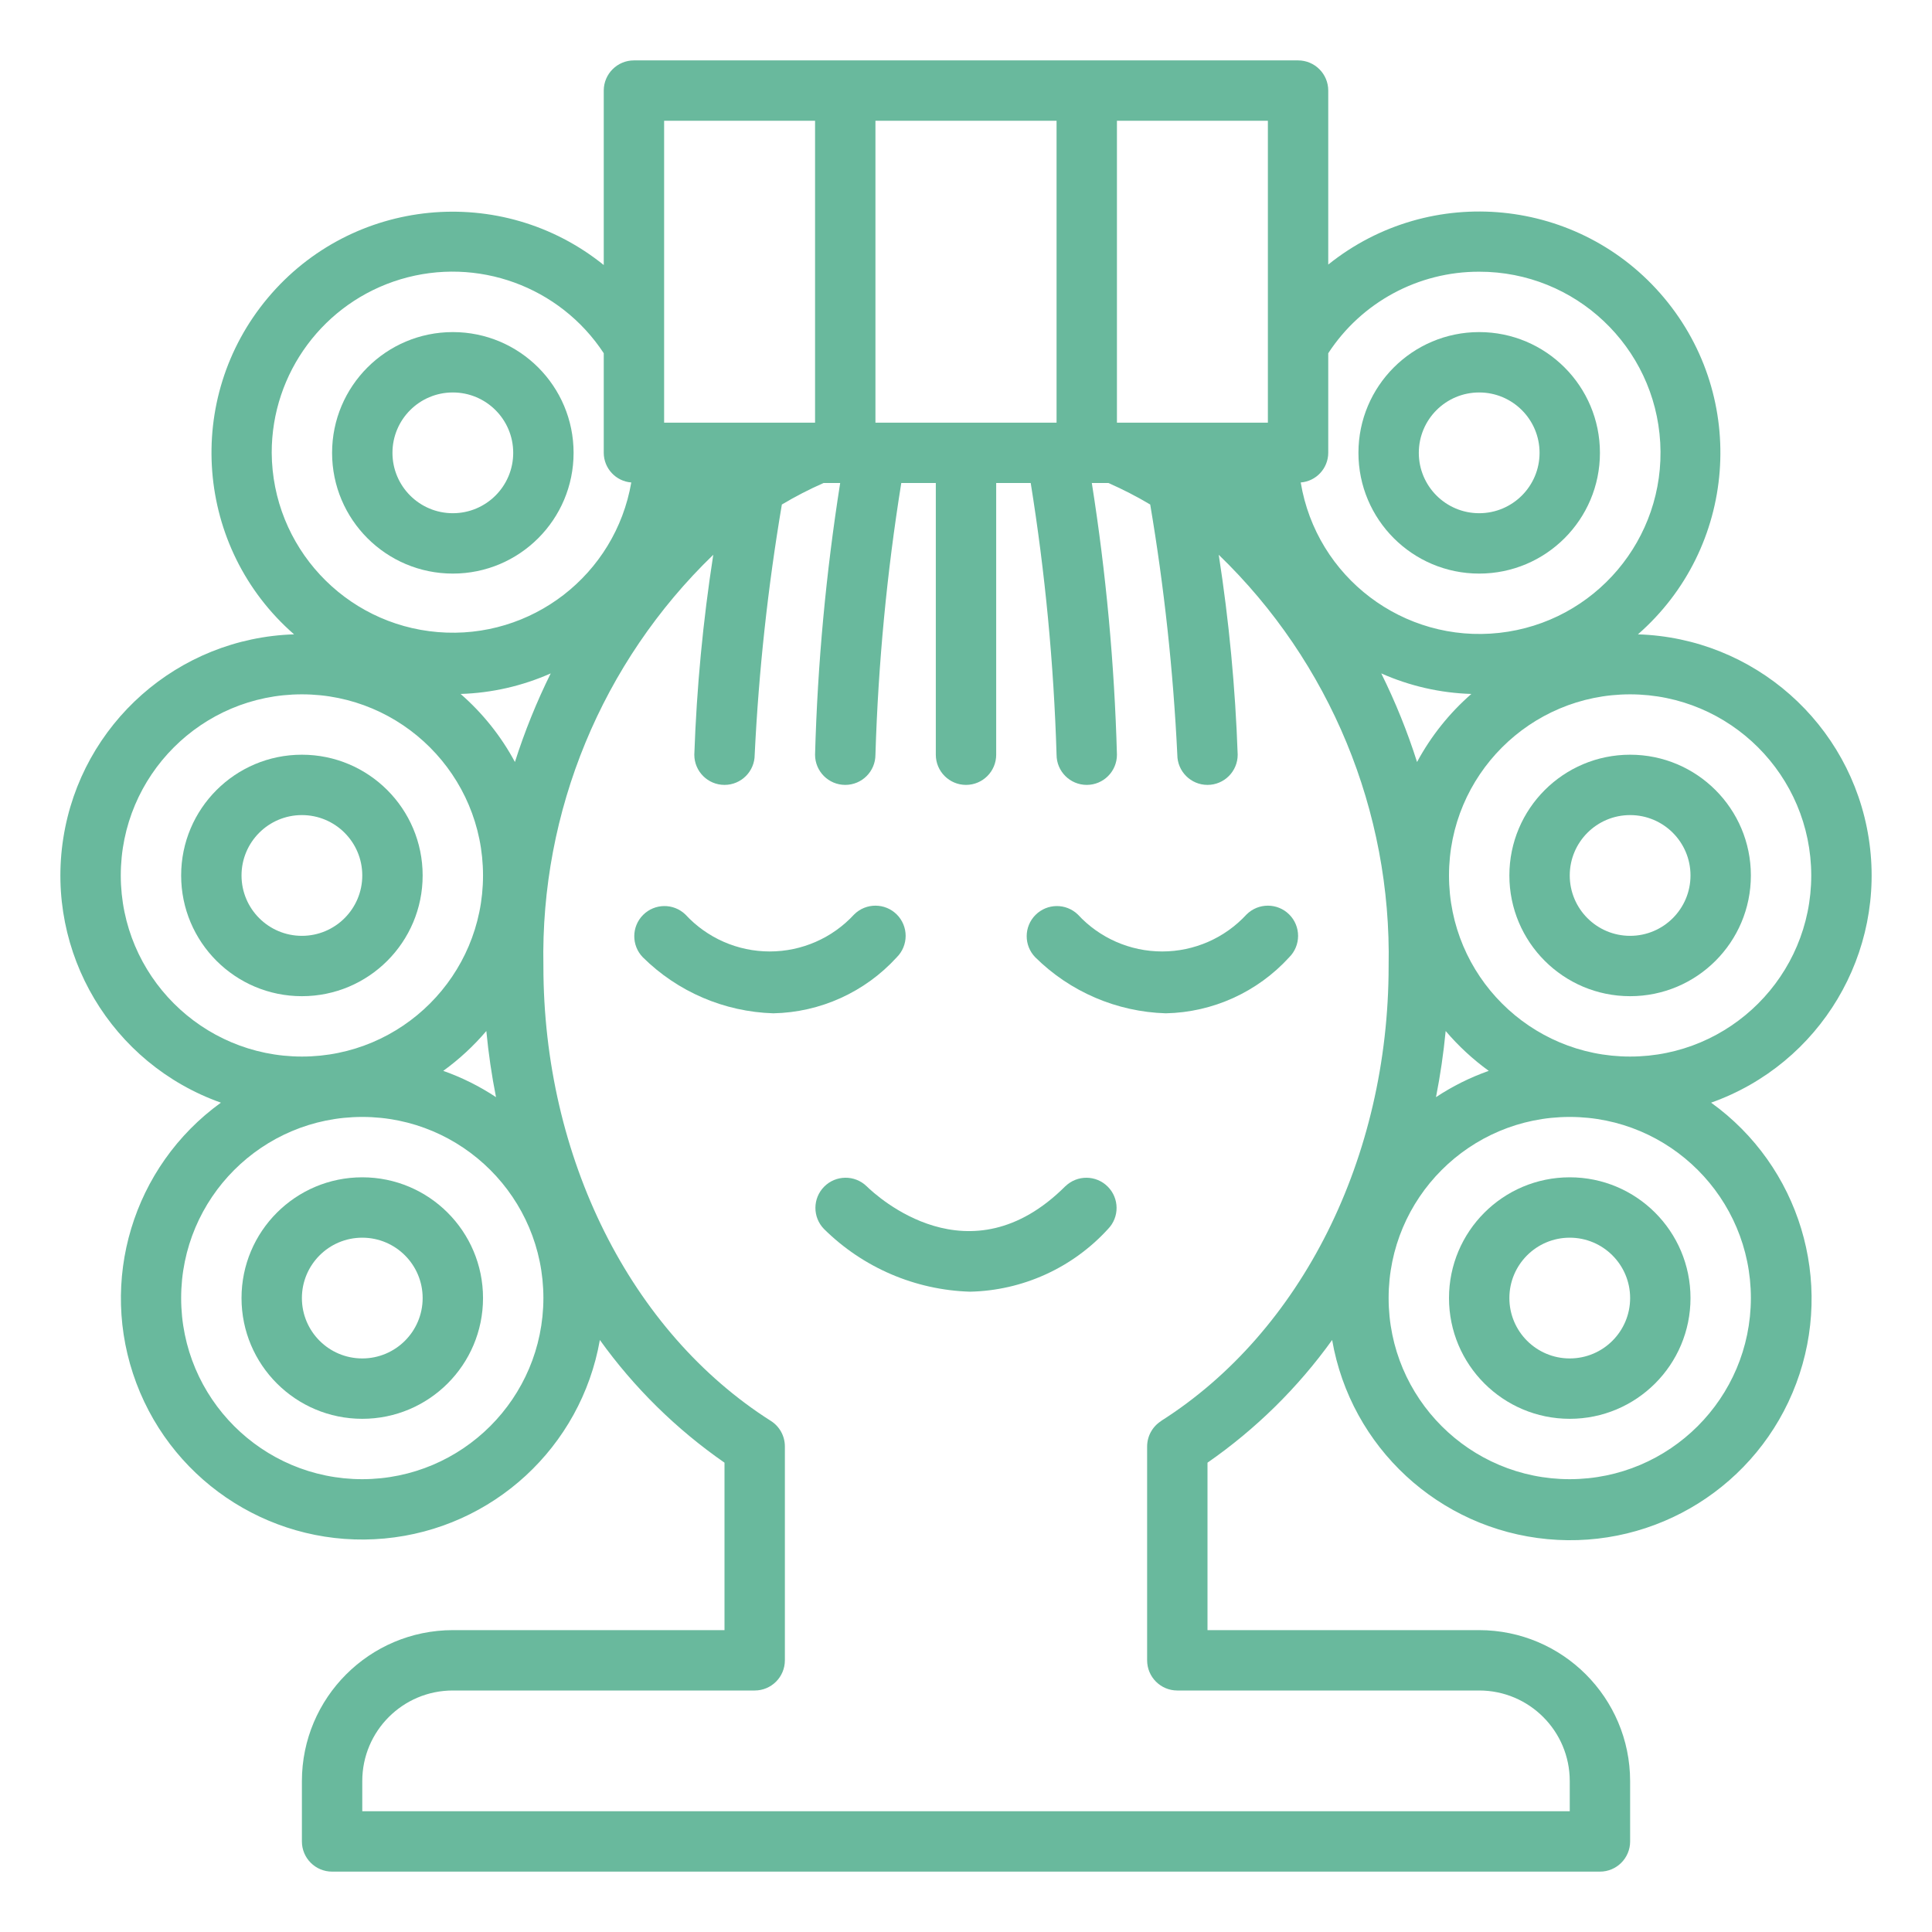 <svg width="80" height="80" viewBox="0 0 80 80" fill="none" xmlns="http://www.w3.org/2000/svg">
<path d="M18.751 23.751C21.512 23.751 23.751 21.512 23.751 18.751C23.751 15.99 21.512 13.751 18.751 13.751C15.989 13.751 13.751 15.99 13.751 18.751C13.751 21.512 15.989 23.751 18.751 23.751ZM18.751 16.251C20.131 16.251 21.251 17.37 21.251 18.751C21.251 20.132 20.131 21.251 18.751 21.251C17.37 21.251 16.251 20.132 16.251 18.751C16.251 17.37 17.37 16.251 18.751 16.251Z" fill="#69B99D"/>
<path d="M17.501 36.251C17.501 33.489 15.262 31.251 12.501 31.251C9.739 31.251 7.501 33.489 7.501 36.251C7.501 39.012 9.739 41.25 12.501 41.25C15.262 41.25 17.501 39.012 17.501 36.251ZM10.001 36.251C10.001 34.87 11.12 33.751 12.501 33.751C13.881 33.751 15.001 34.87 15.001 36.251C15.001 37.631 13.881 38.751 12.501 38.751C11.12 38.751 10.001 37.631 10.001 36.251Z" fill="#69B99D"/>
<path d="M15.001 48.75C12.239 48.75 10.001 50.989 10.001 53.75C10.001 56.511 12.239 58.75 15.001 58.75C17.762 58.75 20.001 56.511 20.001 53.75C20.001 50.989 17.762 48.75 15.001 48.75ZM15.001 56.25C13.62 56.25 12.501 55.131 12.501 53.75C12.501 52.37 13.62 51.25 15.001 51.25C16.381 51.25 17.501 52.37 17.501 53.75C17.501 55.131 16.381 56.25 15.001 56.25Z" fill="#69B99D"/>
<path d="M61.25 23.751C64.011 23.751 66.25 21.512 66.25 18.751C66.25 15.99 64.011 13.751 61.25 13.751C58.488 13.751 56.25 15.99 56.25 18.751C56.25 21.512 58.488 23.751 61.25 23.751ZM61.25 16.251C62.63 16.251 63.75 17.37 63.75 18.751C63.75 20.132 62.63 21.251 61.25 21.251C59.869 21.251 58.75 20.132 58.75 18.751C58.75 17.37 59.869 16.251 61.25 16.251Z" fill="#69B99D"/>
<path d="M62.5 36.251C62.5 39.012 64.738 41.25 67.5 41.25C70.261 41.25 72.5 39.012 72.5 36.251C72.5 33.489 70.261 31.251 67.5 31.251C64.738 31.251 62.5 33.489 62.5 36.251V36.251ZM70 36.251C70 37.631 68.88 38.751 67.5 38.751C66.119 38.751 65 37.631 65 36.251C65 34.87 66.119 33.751 67.5 33.751C68.88 33.751 70 34.87 70 36.251Z" fill="#69B99D"/>
<path d="M70.853 45.659C75.379 44.053 78.121 39.452 77.38 34.707C76.638 29.962 72.624 26.416 67.823 26.267C71.914 22.691 72.396 16.5 68.907 12.334C65.418 8.168 59.239 7.555 55 10.955V3.751C55 3.061 54.441 2.501 53.75 2.501H26.25C25.56 2.501 25 3.061 25 3.751V10.974C20.767 7.564 14.583 8.168 11.091 12.334C7.598 16.499 8.08 22.693 12.177 26.267C7.376 26.416 3.362 29.962 2.621 34.707C1.879 39.452 4.62 44.053 9.147 45.659C5.496 48.298 4.061 53.053 5.645 57.27C7.228 61.486 11.438 64.123 15.924 63.706C20.408 63.289 24.06 59.922 24.839 55.486C26.256 57.461 28.002 59.179 30 60.566V67.5H18.751C15.3 67.504 12.504 70.3 12.501 73.75V76.25C12.501 76.94 13.06 77.5 13.751 77.5H66.25C66.94 77.5 67.5 76.94 67.5 76.25V73.75C67.495 70.3 64.7 67.504 61.25 67.5H50V60.566C51.998 59.179 53.744 57.461 55.161 55.486C55.932 59.933 59.587 63.312 64.081 63.733C68.575 64.154 72.795 61.513 74.378 57.285C75.962 53.059 74.517 48.295 70.853 45.659ZM75 36.251C75 40.393 71.641 43.75 67.5 43.75C63.357 43.75 60 40.393 60 36.251C60 32.109 63.357 28.751 67.5 28.751C71.64 28.755 74.995 32.11 75 36.251ZM58.677 31.553C58.277 30.294 57.781 29.067 57.195 27.884C58.372 28.406 59.639 28.696 60.926 28.735C60.013 29.531 59.251 30.486 58.677 31.553ZM61.25 11.251C65.233 11.246 68.526 14.356 68.747 18.334C68.968 22.312 66.042 25.768 62.082 26.206C58.123 26.643 54.512 23.909 53.86 19.978C54.502 19.928 54.996 19.394 55 18.751V14.626C56.377 12.515 58.729 11.245 61.25 11.251ZM52.5 17.501H46.25V5.001H52.5V17.501ZM43.75 5.001V17.501H36.25V5.001H43.75ZM21.322 31.553C20.749 30.485 19.986 29.531 19.073 28.735C20.36 28.695 21.627 28.406 22.804 27.884C22.218 29.068 21.723 30.295 21.322 31.553ZM27.5 5.001H33.75V17.501H27.5V5.001ZM11.251 18.751C11.245 15.439 13.416 12.517 16.588 11.564C19.761 10.613 23.182 11.858 25 14.626V18.751C25.003 19.394 25.499 19.928 26.14 19.978C25.479 23.805 22.005 26.493 18.134 26.174C14.264 25.855 11.277 22.635 11.251 18.751ZM5.001 36.251C5.001 32.109 8.358 28.751 12.501 28.751C16.642 28.751 20.001 32.109 20.001 36.251C20.001 40.393 16.642 43.75 12.501 43.75C8.36 43.746 5.004 40.391 5.001 36.251ZM15.001 61.25C10.858 61.25 7.501 57.892 7.501 53.75C7.501 49.609 10.858 46.25 15.001 46.25C19.142 46.25 22.501 49.609 22.501 53.75C22.496 57.891 19.141 61.246 15.001 61.25ZM18.354 44.342C19.012 43.865 19.612 43.311 20.138 42.692C20.227 43.62 20.36 44.533 20.539 45.431C19.858 44.979 19.124 44.614 18.354 44.342ZM48.08 58.842C47.718 59.072 47.5 59.47 47.5 59.898V68.75C47.5 69.44 48.06 70 48.75 70H61.25C63.321 70 65 71.679 65 73.75V75H15.001V73.75C15.001 71.679 16.679 70 18.751 70H31.25C31.941 70 32.5 69.44 32.5 68.75V59.893C32.5 59.465 32.282 59.066 31.92 58.837C26.11 55.149 22.501 47.932 22.501 40.001C22.375 33.593 24.924 27.423 29.535 22.972C29.109 25.714 28.847 28.478 28.75 31.251C28.75 31.941 29.31 32.501 30 32.501C30.691 32.501 31.25 31.941 31.25 31.251C31.419 27.779 31.795 24.319 32.375 20.891C32.932 20.559 33.507 20.262 34.1 20.001H34.79C34.202 23.725 33.853 27.483 33.75 31.251C33.75 31.941 34.31 32.501 35 32.501C35.691 32.501 36.25 31.941 36.25 31.251C36.365 27.482 36.722 23.724 37.32 20.001H38.75V31.251C38.75 31.941 39.31 32.501 40 32.501C40.691 32.501 41.25 31.941 41.25 31.251V20.001H42.68C43.278 23.724 43.635 27.482 43.75 31.251C43.75 31.941 44.31 32.501 45 32.501C45.691 32.501 46.25 31.941 46.25 31.251C46.146 27.483 45.799 23.725 45.21 20.001H45.899C46.492 20.262 47.07 20.559 47.628 20.891C48.207 24.319 48.582 27.779 48.75 31.251C48.75 31.941 49.31 32.501 50 32.501C50.691 32.501 51.25 31.941 51.25 31.251C51.153 28.478 50.891 25.714 50.465 22.972C55.076 27.423 57.625 33.593 57.5 40.001C57.5 47.932 53.89 55.149 48.08 58.837V58.842ZM59.862 42.692C60.389 43.311 60.987 43.865 61.646 44.342C60.876 44.614 60.142 44.979 59.461 45.431C59.639 44.533 59.772 43.62 59.862 42.692ZM65 61.25C60.857 61.25 57.5 57.892 57.5 53.75C57.5 49.609 60.857 46.25 65 46.25C69.141 46.25 72.5 49.609 72.5 53.75C72.495 57.891 69.14 61.246 65 61.25Z" fill="#69B99D"/>
<path d="M65 48.75C62.238 48.75 60 50.989 60 53.75C60 56.511 62.238 58.75 65 58.75C67.761 58.75 70 56.511 70 53.75C70 50.989 67.761 48.75 65 48.75V48.75ZM65 56.25C63.619 56.25 62.5 55.131 62.5 53.75C62.5 52.37 63.619 51.25 65 51.25C66.38 51.25 67.5 52.37 67.5 53.75C67.5 55.131 66.38 56.25 65 56.25V56.25Z" fill="#69B99D"/>
<path d="M37.134 37.867C36.646 37.38 35.854 37.38 35.367 37.867C34.467 38.843 33.201 39.398 31.873 39.398C30.546 39.398 29.28 38.843 28.38 37.867C27.889 37.394 27.109 37.403 26.628 37.886C26.147 38.369 26.142 39.148 26.617 39.638C28.06 41.069 29.993 41.898 32.024 41.959C33.973 41.919 35.821 41.079 37.134 39.638C37.369 39.404 37.501 39.085 37.501 38.752C37.501 38.42 37.369 38.101 37.134 37.867V37.867Z" fill="#69B99D"/>
<path d="M53.384 37.867C52.896 37.38 52.104 37.38 51.616 37.867C50.717 38.843 49.45 39.398 48.123 39.398C46.796 39.398 45.529 38.843 44.63 37.867C44.138 37.394 43.359 37.403 42.877 37.886C42.396 38.369 42.391 39.148 42.867 39.638C44.31 41.069 46.242 41.898 48.274 41.959C50.223 41.919 52.07 41.079 53.384 39.638C53.619 39.404 53.751 39.085 53.751 38.752C53.751 38.42 53.619 38.101 53.384 37.867V37.867Z" fill="#69B99D"/>
<path d="M44.116 49.117C40.147 53.084 36.311 49.536 35.882 49.117C35.391 48.644 34.61 48.652 34.129 49.135C33.648 49.617 33.642 50.397 34.117 50.887C35.731 52.488 37.893 53.417 40.166 53.486C42.347 53.439 44.414 52.499 45.884 50.887C46.358 50.396 46.351 49.617 45.869 49.135C45.386 48.652 44.607 48.645 44.116 49.119V49.117Z" fill="#69B99D"/>
</svg>
